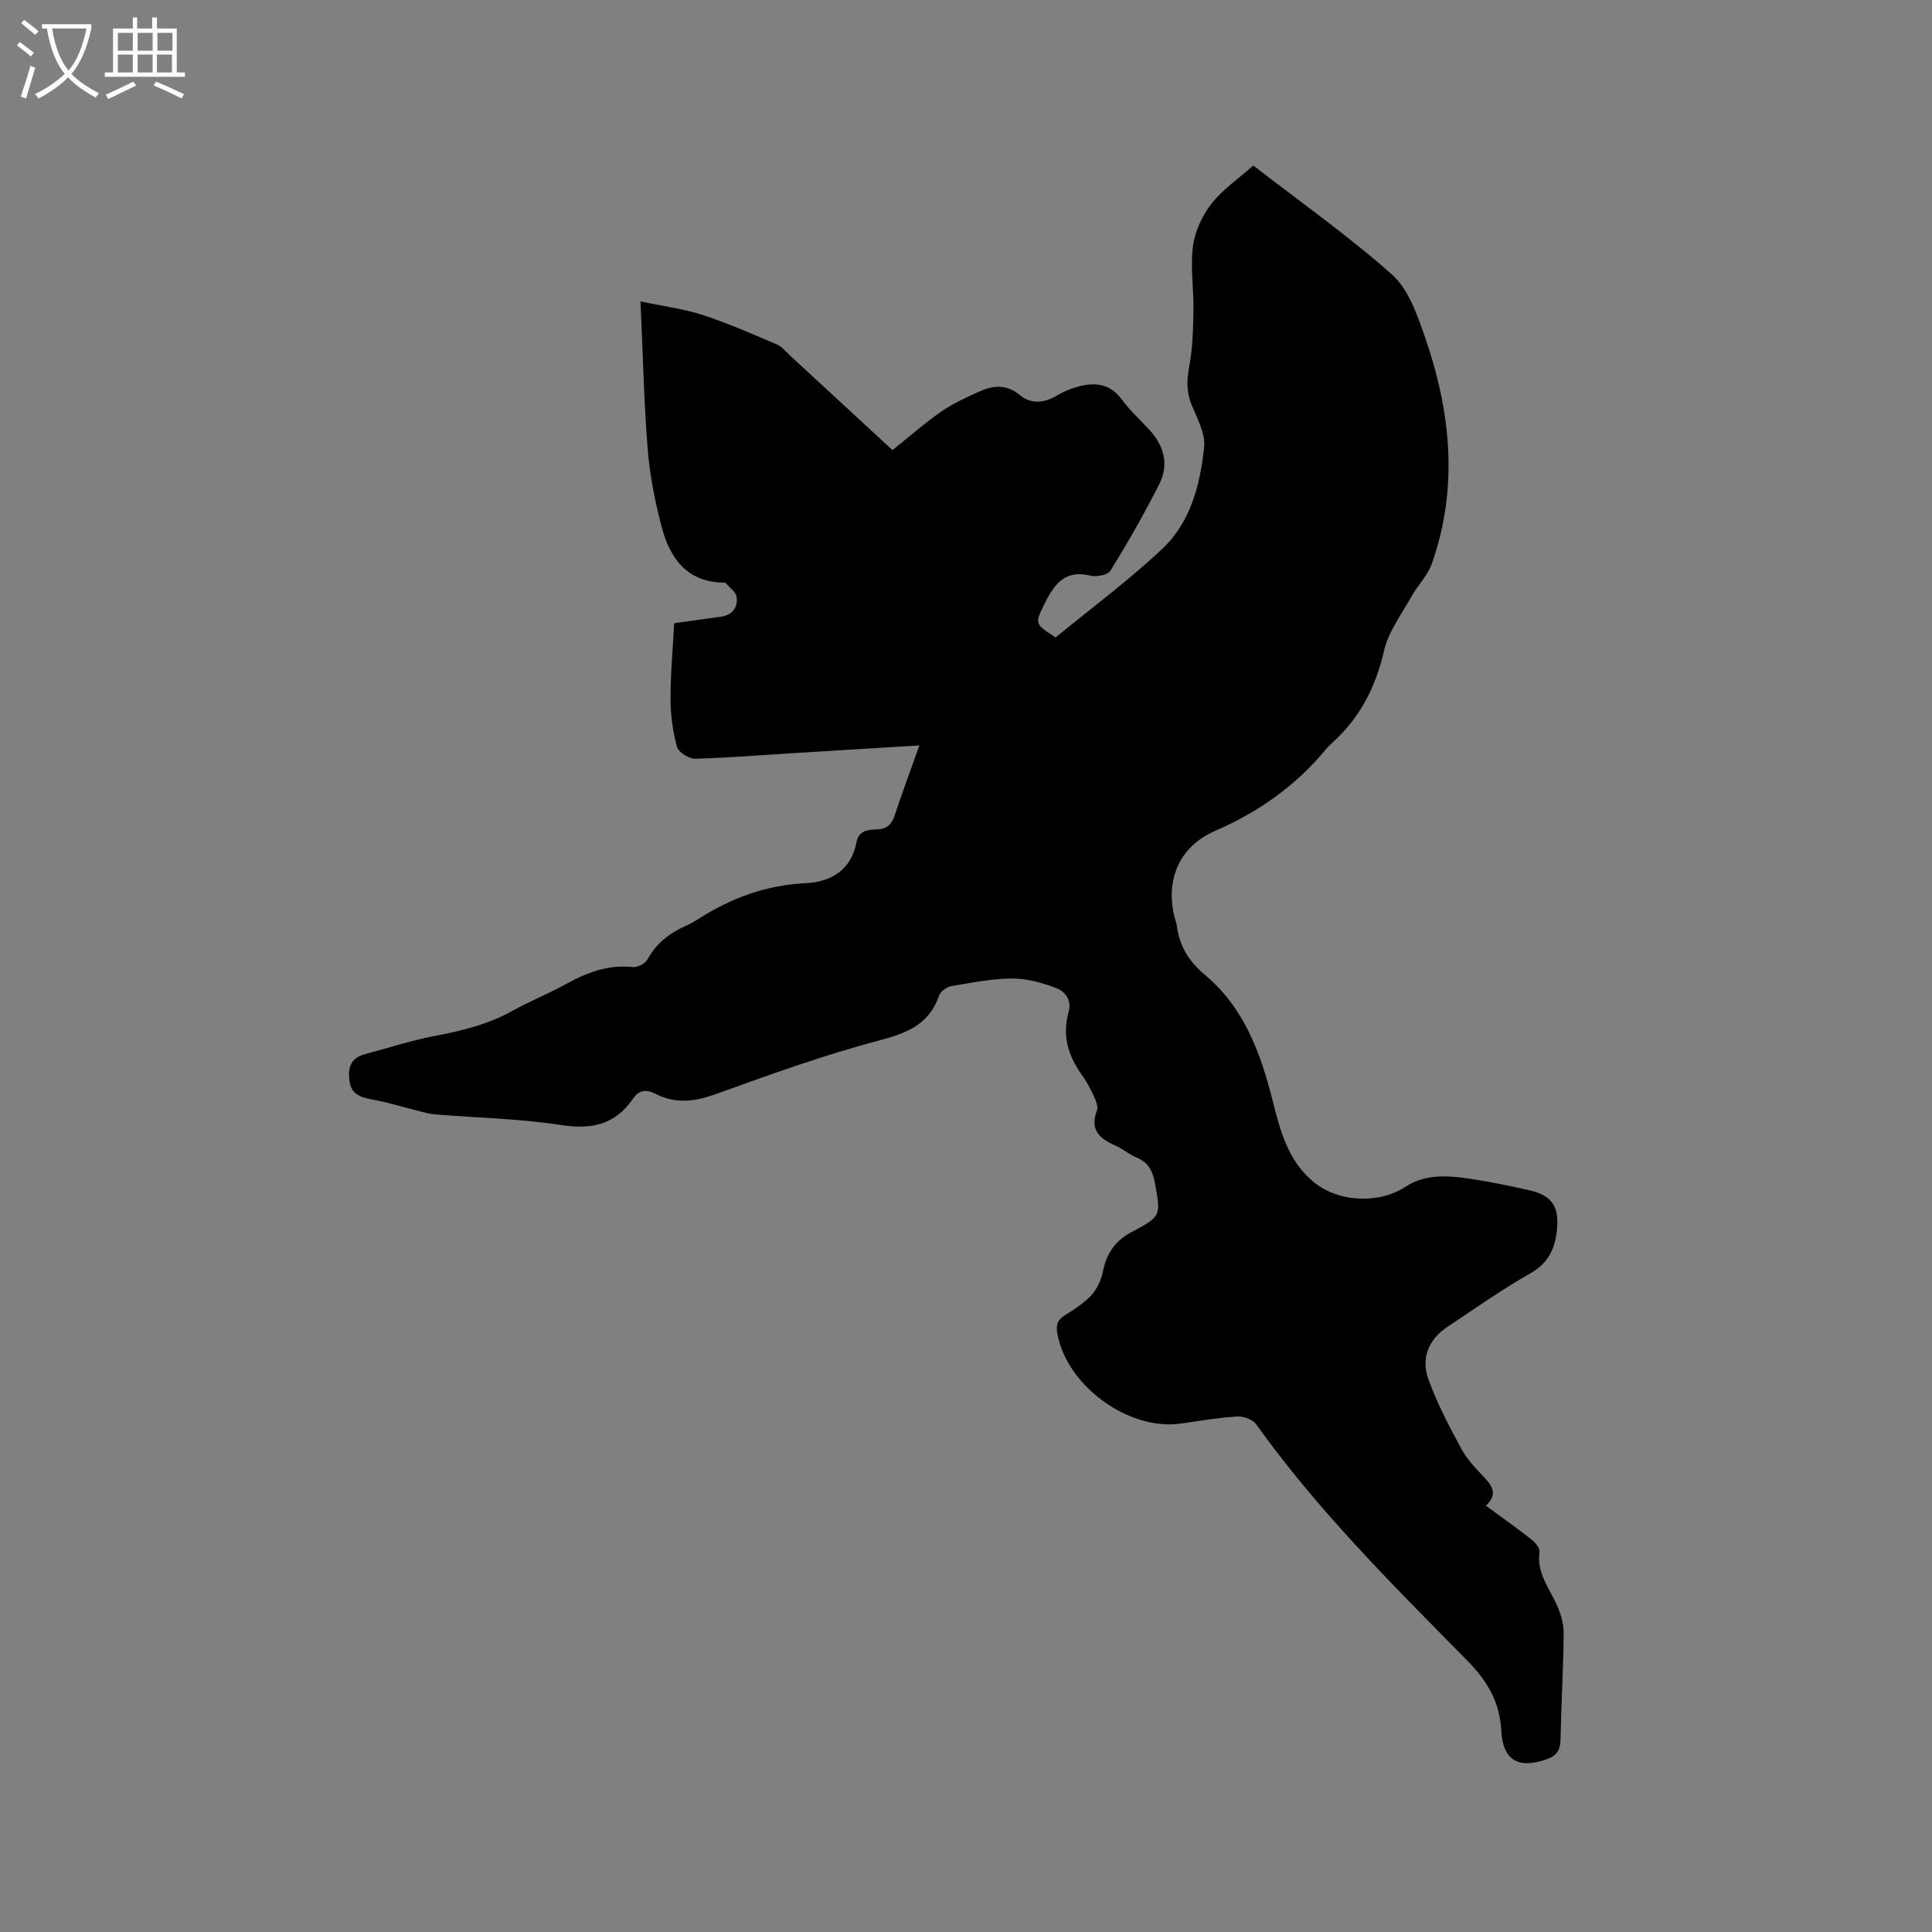 <svg enable-background="new 0 0 400 400" viewBox="0 0 400 400" xmlns="http://www.w3.org/2000/svg"><rect x="0" y="0" width="400" height="400" fill="#808080" stroke="none"/><path d="m6.4 11.7c-1-.8-1.9-1.6-2.9-2.3l.6-.7c.9.7 1.9 1.4 2.9 2.2zm-2.1 8.3c.7-2.1 1.4-4.2 2-6.4.2.1.6.3 1 .4-.7 2.3-1.3 4.4-1.9 6.4zm3-12.8c-1.1-.9-2.1-1.7-2.9-2.4l.6-.7c1 .8 2 1.5 3 2.4zm1.4-1.3v-.9h10.2v.9c-.9 4.2-2.3 7.3-4.1 9.4 1.3 1.4 3.2 2.7 5.7 4-.2.2-.4.5-.7.9-2.5-1.4-4.4-2.7-5.7-4.2-1.4 1.5-3.5 3-6.1 4.4 0 0 0 0-.1-.1-.3-.4-.5-.7-.7-.8 2.7-1.3 4.7-2.8 6.2-4.2-1.8-2.2-3-5.3-3.7-9.4zm9.2 0h-7.1c.6 3.8 1.7 6.7 3.4 8.7 1.7-2 2.9-4.8 3.7-8.7z" fill="#fbfcfa"/><path d="m31.6 3.6h.9v2.3h4.1v9.1h1.7v.9h-16.6v-.9h1.7v-9.1h4.1v-2.3h.9v2.3h3.1v-2.3zm-4 13.3.6.8c-1.9.9-3.8 1.9-5.8 2.8-.2-.3-.3-.6-.5-.9 2-.9 3.9-1.8 5.7-2.7zm-3.2-10.1v3.7h3.1v-3.7zm0 4.5v3.7h3.1v-3.7zm4.1-4.5v3.7h3.1v-3.7zm0 4.5v3.7h3.1v-3.7zm9.1 9.1c-2.1-1.1-4.1-2-5.8-2.7l.5-.8c2.2.9 4.1 1.8 5.8 2.6zm-1.9-13.6h-3.1v3.7h3.1zm-3.2 4.5v3.7h3.1v-3.7z" fill="#fbfcfa"/><path d="m190.35 154.33c-8.81.54-17.16 1.04-25.5 1.56-6.98.43-13.95 1.01-20.94 1.19-1.28.03-3.44-1.34-3.75-2.45-.87-3.2-1.32-6.6-1.33-9.92-.02-5.07.46-10.13.75-15.68 2.95-.41 6.26-.89 9.58-1.33 2.47-.32 3.65-1.9 3.34-4.15-.14-1.02-1.44-1.9-2.25-2.82-.11-.12-.4-.11-.61-.11-7.43-.18-10.9-5.03-12.59-11.32-1.41-5.29-2.5-10.75-2.94-16.19-.8-9.91-1-19.86-1.5-30.71 4.8 1.02 8.97 1.54 12.89 2.82 5.22 1.7 10.28 3.93 15.34 6.09 1.09.46 1.93 1.56 2.84 2.4 7.07 6.51 14.12 13.03 21.1 19.48 3.76-3 6.77-5.68 10.07-7.96 2.41-1.66 5.13-2.92 7.81-4.13 2.9-1.31 5.68-1.64 8.52.72 2.31 1.91 5.07 1.64 7.73.03 1.42-.86 3.05-1.5 4.66-1.9 3.4-.85 6.39-.39 8.7 2.77 1.68 2.3 3.84 4.23 5.77 6.35 3 3.3 3.99 7.18 1.98 11.15-3.09 6.11-6.5 12.08-10.09 17.91-.56.91-2.92 1.37-4.19 1.05-5.12-1.29-7.4 1.69-9.33 5.53-2.23 4.44-2.26 4.42 2.15 7.26 7.35-6.04 15.12-11.78 22.09-18.35 5.85-5.5 7.85-13.3 8.65-21.05.29-2.79-1.41-5.9-2.57-8.71-1.11-2.69-1.04-5.17-.51-8 .7-3.78.81-7.7.87-11.56.08-4.45-.67-8.96-.1-13.33.4-3.07 1.91-6.32 3.83-8.79 2.28-2.94 5.53-5.13 8.66-7.91 9.88 7.65 19.78 14.62 28.76 22.62 3.38 3.01 5.16 8.24 6.74 12.77 5.38 15.46 7.04 31.19 1.48 47.01-.87 2.48-2.94 4.51-4.25 6.86-2.03 3.64-4.73 7.19-5.64 11.13-1.73 7.53-4.96 13.9-10.66 19.05-.47.43-.93.87-1.34 1.36-6.25 7.58-13.97 13.04-23 16.96-7.37 3.2-10.31 10.06-8.41 17.79.15.62.41 1.22.49 1.84.55 4.25 2.47 7.38 5.91 10.26 7.96 6.67 11.43 16.06 13.9 25.86 1.55 6.18 3.13 12.36 8.3 16.77 5.09 4.36 13.63 4.82 19.19 1.18 4.52-2.96 9.56-2.27 14.5-1.51 3.66.57 7.29 1.36 10.91 2.15 4.76 1.03 6.47 3.17 6 8.13-.35 3.76-1.65 6.92-5.4 9.06-5.97 3.4-11.62 7.37-17.34 11.19-3.91 2.61-5.43 6.55-3.89 10.81 1.81 5.01 4.33 9.78 6.87 14.48 1.19 2.2 3.04 4.08 4.78 5.92 1.72 1.82 2.65 3.53.26 5.78 3.26 2.4 6.36 4.58 9.34 6.92.82.64 1.88 1.85 1.76 2.64-.62 4.31 1.95 7.41 3.56 10.93.84 1.84 1.46 3.97 1.44 5.97-.06 7.31-.51 14.62-.65 21.93-.04 2.21-.75 3.37-2.92 4.13-5.7 1.99-9.03.3-9.35-5.94-.3-6.12-3.05-10.47-7.16-14.64-15.32-15.55-30.84-30.95-43.59-48.81-.71-1-2.63-1.68-3.93-1.6-3.9.24-7.78.91-11.66 1.46-10.89 1.56-23.77-7.93-25.59-18.78-.29-1.7.09-2.72 1.59-3.65 1.97-1.22 4-2.53 5.54-4.22 1.17-1.29 1.99-3.15 2.34-4.89.75-3.69 2.52-6.3 5.9-8.09 6.23-3.3 6.08-3.38 4.85-10.19-.45-2.49-1.38-4.27-3.82-5.27-1.55-.64-2.88-1.82-4.42-2.49-3.23-1.42-5.28-3.25-3.77-7.21.31-.8-.19-2.05-.61-2.96-.7-1.54-1.52-3.05-2.5-4.42-2.86-3.99-4.12-8.24-2.73-13.11.68-2.37-.77-4.2-2.59-4.89-2.88-1.08-6.04-1.98-9.07-1.97-4.2.02-8.42.86-12.59 1.57-.96.16-2.26 1.06-2.56 1.92-2.08 6.03-6.64 7.81-12.48 9.35-11.45 3.02-22.63 7.08-33.79 11.1-4.34 1.56-8.3 2.07-12.45-.06-1.8-.93-3.39-.89-4.66.98-3.63 5.32-8.44 6.47-14.79 5.49-8.67-1.34-17.51-1.51-26.28-2.22-1.04-.08-2.06-.39-3.07-.64-3.27-.81-6.5-1.81-9.81-2.43-2.38-.44-4.34-.99-4.75-3.77-.4-2.7.16-4.82 3.15-5.61 4.79-1.27 9.52-2.84 14.37-3.76 5.66-1.07 11.13-2.4 16.21-5.23 3.6-2.01 7.47-3.54 11.08-5.54 4.35-2.4 8.76-4.07 13.87-3.52.97.1 2.55-.73 3.01-1.59 1.83-3.35 4.57-5.46 7.95-6.95.97-.42 1.88-.97 2.78-1.54 6.72-4.26 13.89-6.9 21.99-7.28 5.18-.24 9.44-2.7 10.53-8.41.51-2.65 2.51-2.65 4.3-2.74 2.19-.1 3.07-1.14 3.7-3.1 1.52-4.65 3.24-9.2 5.04-14.28z"/></svg>